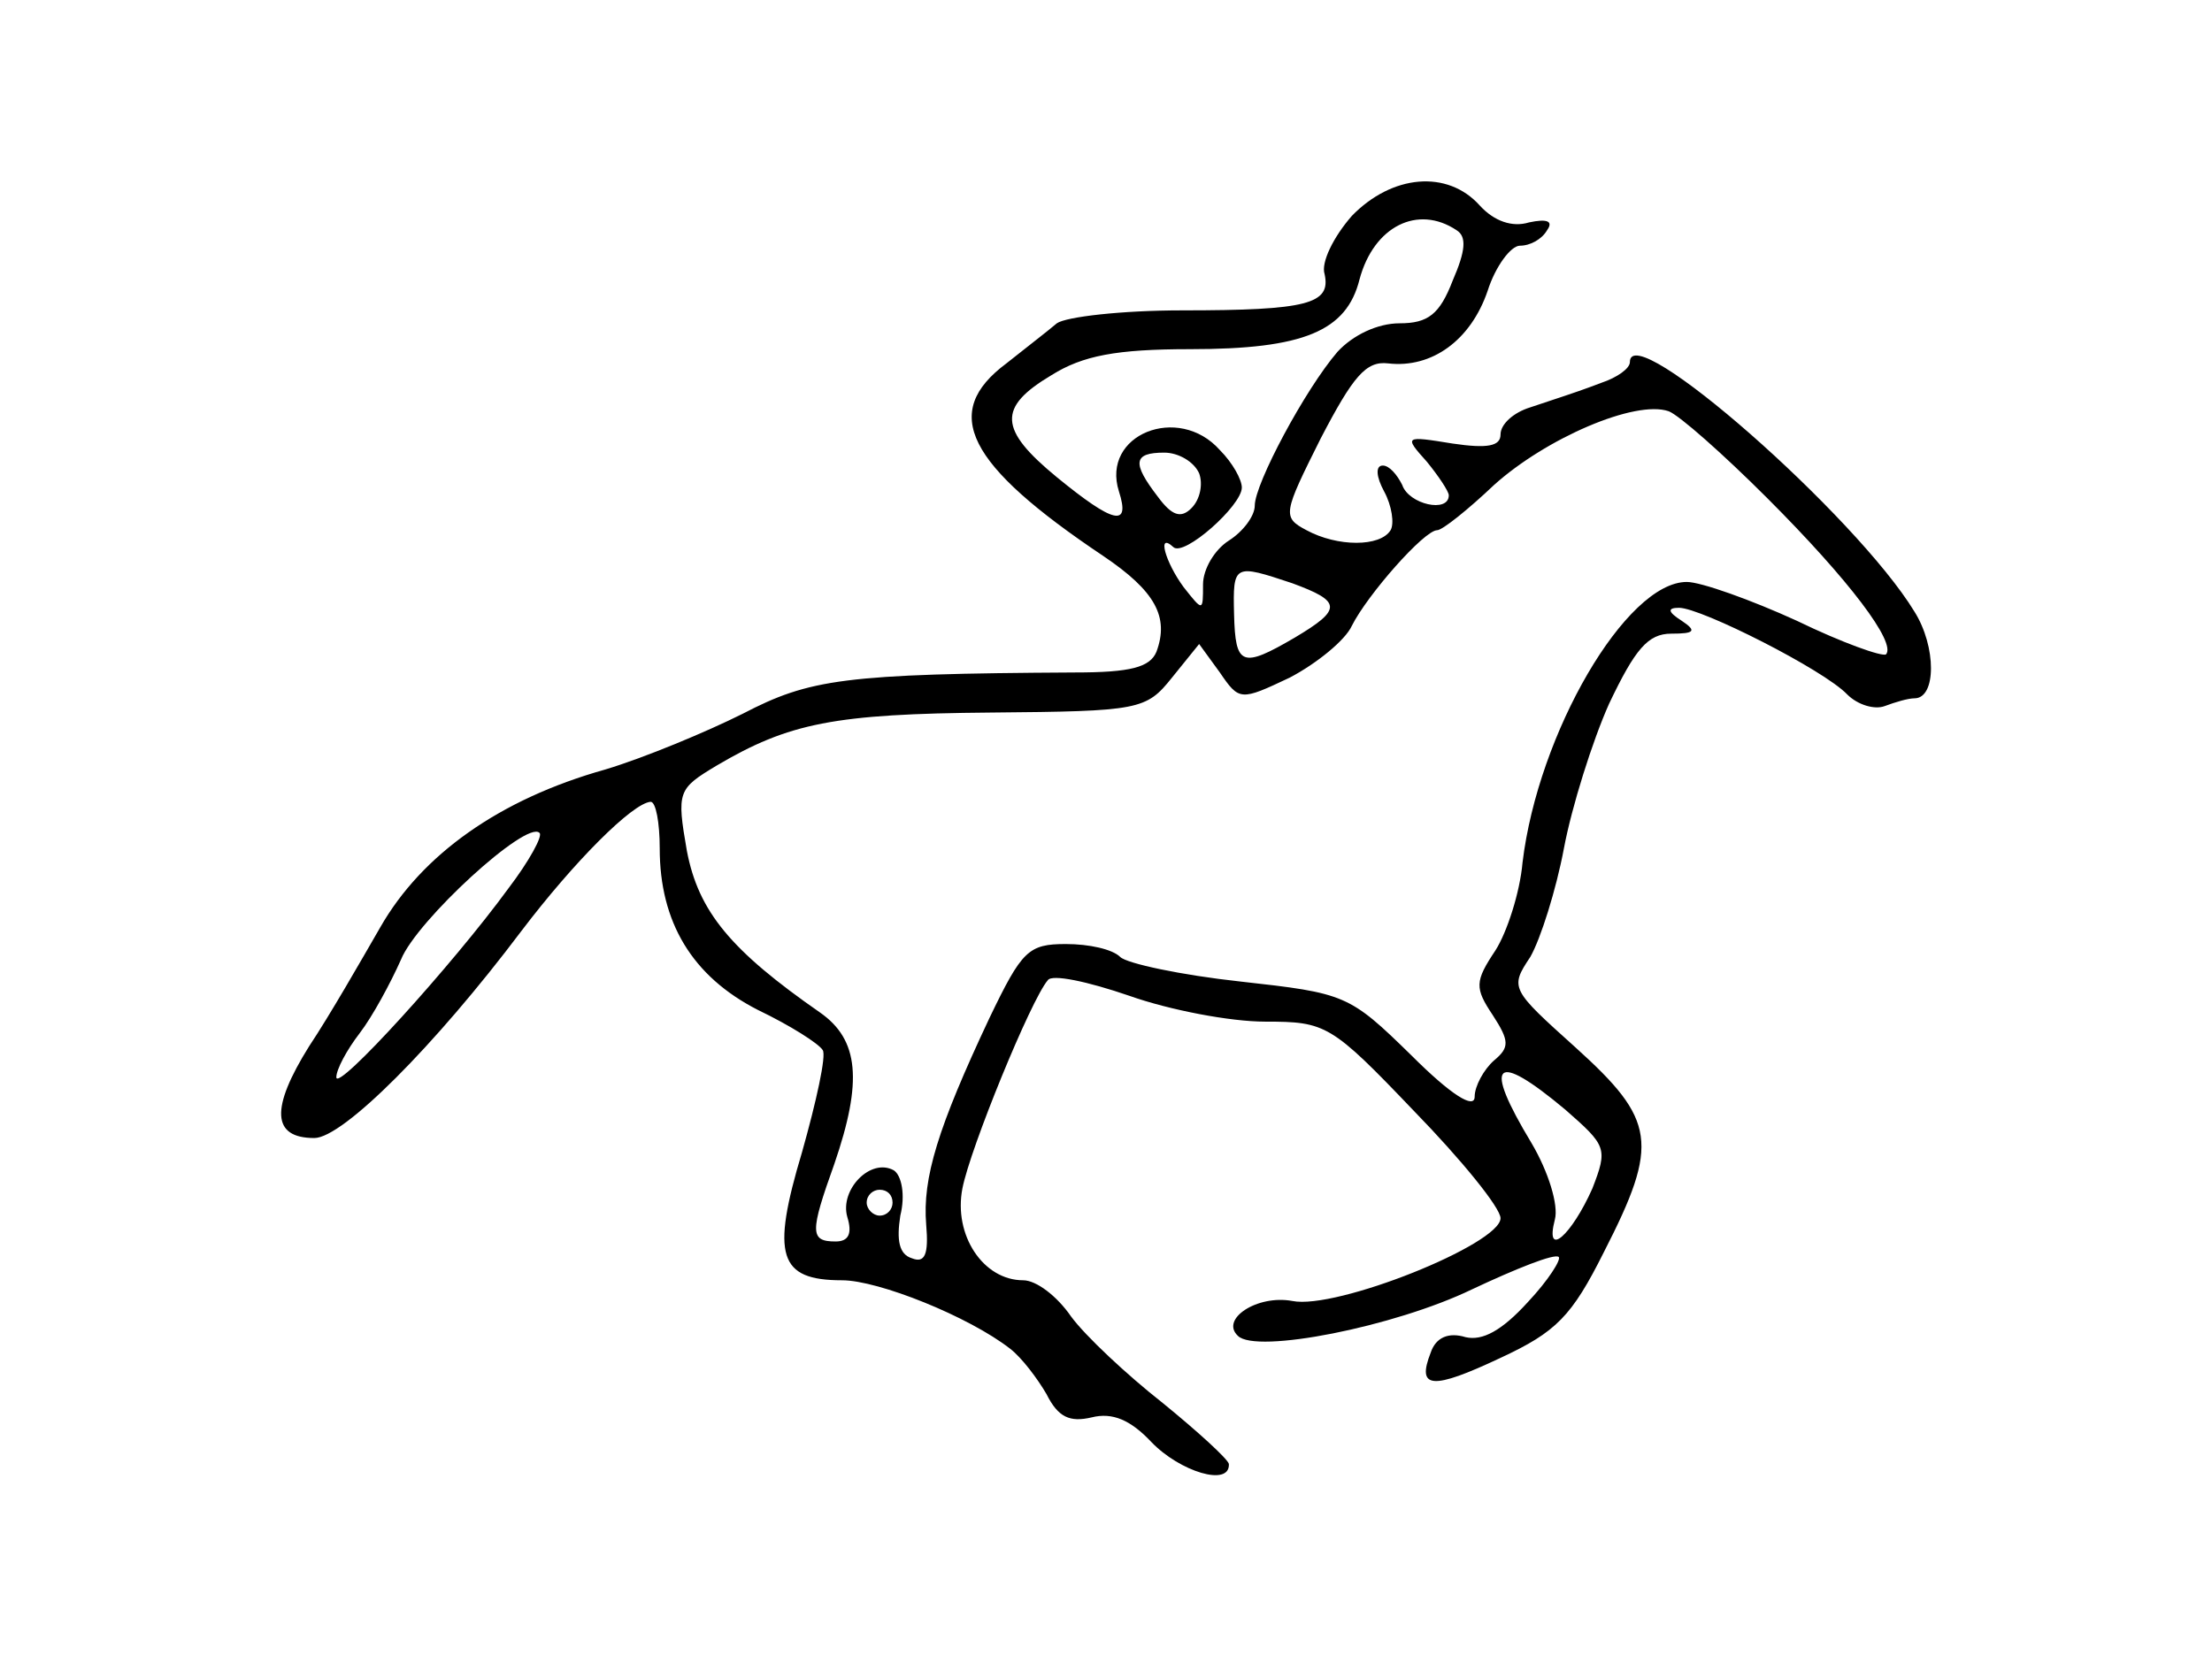 <?xml version="1.0" standalone="no"?>
<!DOCTYPE svg PUBLIC "-//W3C//DTD SVG 20010904//EN"
 "http://www.w3.org/TR/2001/REC-SVG-20010904/DTD/svg10.dtd">
<svg version="1.0" xmlns="http://www.w3.org/2000/svg"
 width="171pt" height="128pt" viewBox="0 0 171 128"
 preserveAspectRatio="xMidYMid meet">
<g transform="translate(0,128) scale(0.1,-0.1)"
fill="#000000" stroke="none">
<path d="M1045 1113 c-14 -16 -24 -36 -21 -45 5 -23 -13 -28 -110 -28 -47 0
-90 -5 -97 -10 -7 -6 -24 -19 -39 -31 -51 -38 -31 -78 75 -149 40 -27 51 -47
41 -74 -5 -12 -20 -16 -63 -16 -179 -1 -205 -5 -257 -32 -28 -14 -76 -34 -106
-43 -82 -23 -142 -66 -174 -122 -15 -26 -39 -68 -55 -92 -30 -48 -29 -71 4
-71 22 0 93 71 160 160 41 54 86 99 100 100 4 0 7 -16 7 -36 0 -57 25 -99 76
-125 25 -12 47 -26 50 -31 3 -4 -5 -40 -16 -79 -24 -80 -18 -99 31 -99 28 0
98 -28 130 -53 9 -7 21 -23 28 -35 9 -18 18 -22 35 -18 16 4 30 -2 46 -19 22
-23 61 -35 60 -17 -1 4 -24 25 -51 47 -28 22 -60 52 -71 67 -11 16 -27 28 -37
28 -31 0 -54 35 -47 71 6 31 53 146 66 161 3 5 31 -1 63 -12 31 -11 78 -20
105 -20 47 0 51 -2 115 -69 37 -38 67 -75 67 -83 0 -20 -127 -71 -161 -64 -27
5 -56 -14 -42 -27 14 -14 121 7 181 36 34 16 64 28 67 25 2 -2 -8 -18 -24 -35
-20 -22 -35 -30 -48 -27 -13 4 -23 0 -27 -12 -11 -28 1 -29 54 -4 43 20 55 32
80 82 43 84 40 102 -22 158 -50 45 -51 46 -35 70 8 14 20 52 26 84 6 32 22 83
35 112 20 42 30 54 48 54 18 0 20 2 8 10 -11 7 -11 10 -2 10 17 0 112 -48 130
-67 8 -8 21 -12 29 -9 8 3 18 6 23 6 17 0 17 40 0 67 -45 74 -220 228 -220
193 0 -5 -10 -12 -22 -16 -13 -5 -25 -9 -28 -10 -3 -1 -15 -5 -27 -9 -13 -4
-23 -13 -23 -21 0 -9 -10 -11 -37 -7 -37 6 -38 6 -20 -14 9 -11 17 -23 17 -26
0 -14 -31 -7 -36 8 -4 8 -10 15 -15 15 -6 0 -5 -9 1 -20 6 -11 8 -25 5 -30 -8
-13 -41 -13 -65 0 -19 10 -18 13 11 71 25 48 35 60 52 58 34 -4 64 18 77 56 6
19 18 35 25 35 8 0 17 5 21 12 5 7 0 9 -14 6 -13 -4 -27 1 -38 13 -25 28 -68
24 -99 -8z m81 -11 c8 -5 7 -16 -3 -39 -10 -26 -19 -33 -41 -33 -17 0 -36 -9
-48 -22 -25 -29 -64 -102 -64 -119 0 -8 -9 -20 -20 -27 -11 -7 -20 -22 -20
-34 0 -21 0 -21 -15 -2 -14 19 -21 43 -8 31 8 -8 53 32 53 46 0 6 -7 19 -17
29 -32 36 -92 12 -78 -32 9 -28 -4 -25 -48 11 -45 37 -46 54 -4 79 24 15 50
20 107 20 88 0 121 14 131 54 11 41 45 58 75 38z m240 -207 c64 -64 100 -112
92 -121 -3 -2 -34 9 -69 26 -35 16 -74 30 -85 30 -47 0 -115 -117 -127 -217
-2 -23 -12 -54 -21 -68 -16 -24 -16 -29 -2 -50 13 -20 13 -25 1 -35 -8 -7 -15
-20 -15 -28 0 -10 -18 1 -49 32 -48 47 -51 48 -132 57 -46 5 -88 14 -93 19 -6
6 -24 10 -42 10 -29 0 -34 -5 -59 -57 -40 -85 -52 -124 -49 -160 2 -23 -1 -30
-11 -26 -10 3 -12 14 -9 33 4 16 1 31 -5 35 -18 10 -42 -15 -36 -36 4 -13 1
-19 -9 -19 -20 0 -20 7 -1 60 22 64 19 96 -11 117 -69 48 -94 78 -103 125 -8
46 -7 48 23 66 56 33 91 40 212 41 115 1 120 2 140 27 l21 26 16 -22 c15 -22
16 -22 54 -4 21 11 43 29 48 40 12 24 56 74 66 74 4 0 24 16 44 35 40 36 109
66 135 57 8 -3 42 -33 76 -67z m-439 19 c3 -8 1 -20 -6 -27 -8 -8 -15 -6 -26
9 -20 26 -19 34 5 34 11 0 23 -7 27 -16z m72 -85 c38 -14 39 -20 2 -42 -41
-24 -46 -22 -47 18 -1 39 0 39 45 24z m-606 -236 c-43 -59 -133 -158 -133
-146 0 6 8 21 18 34 10 13 24 39 32 57 12 30 97 108 107 98 3 -2 -8 -22 -24
-43z m817 -171 c32 -28 33 -30 21 -61 -16 -36 -37 -55 -29 -24 3 11 -5 37 -18
59 -38 63 -29 72 26 26z m-520 -72 c0 -5 -4 -10 -10 -10 -5 0 -10 5 -10 10 0
6 5 10 10 10 6 0 10 -4 10 -10z"/>
</g>
</svg>
